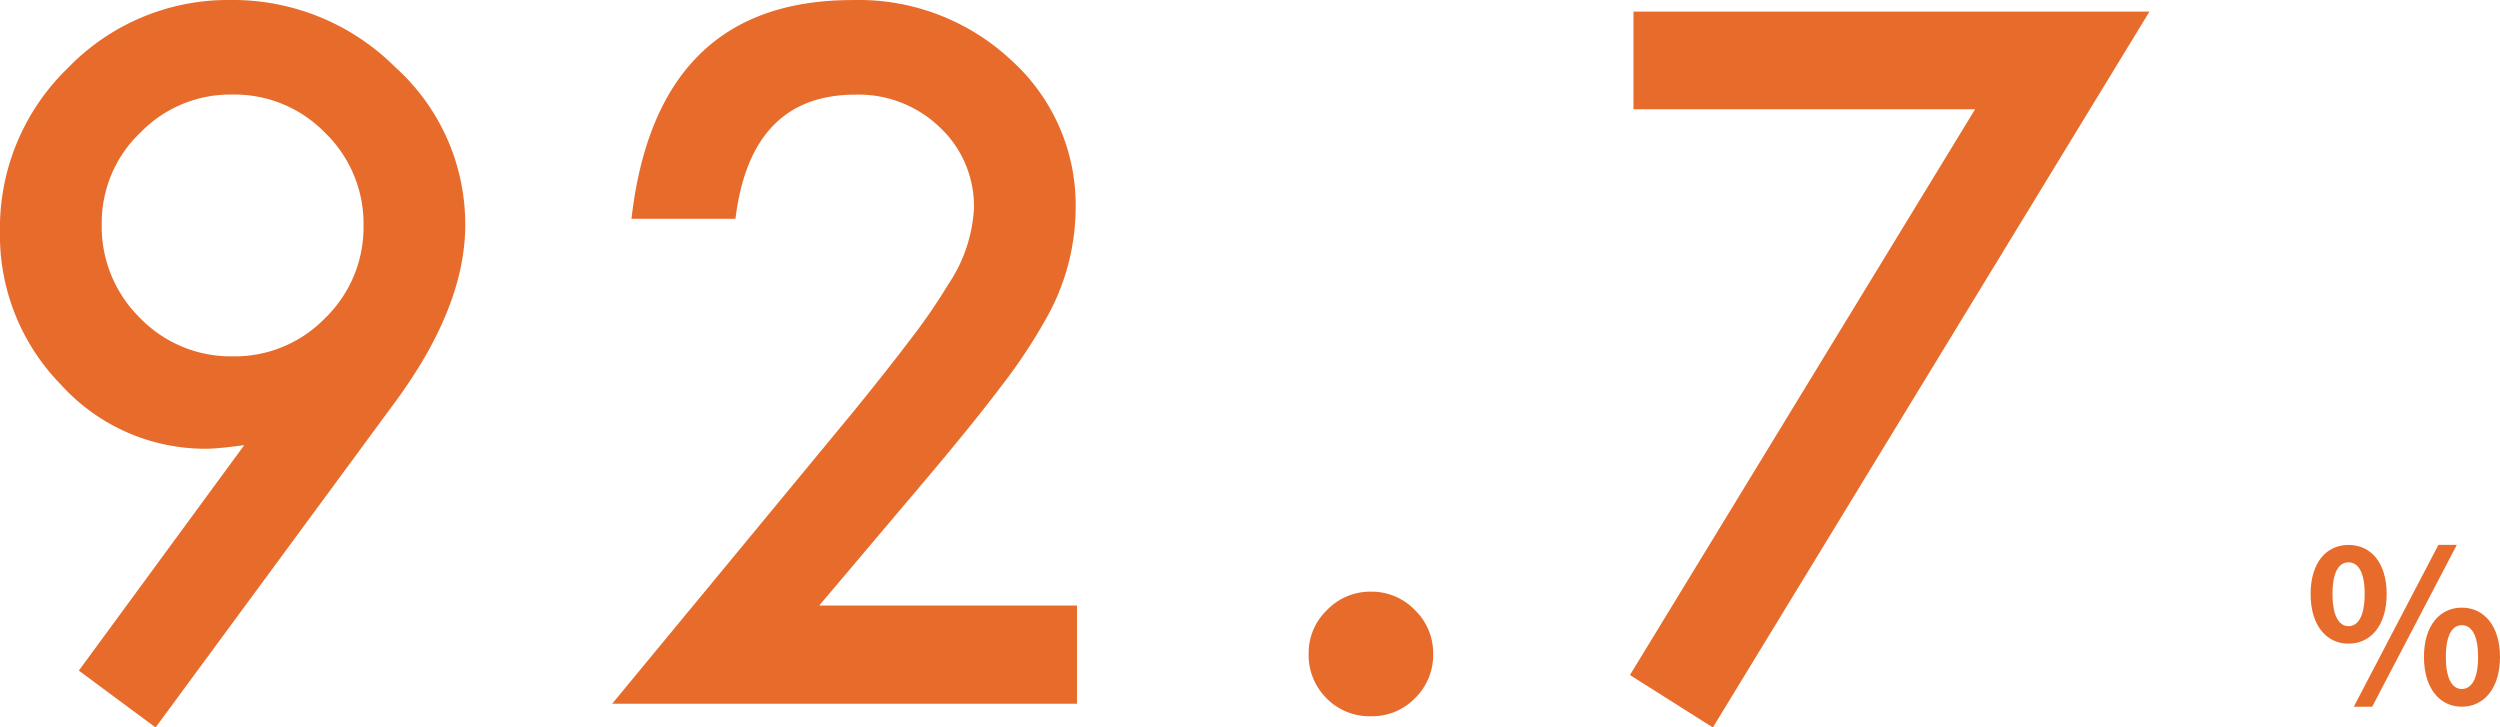<svg height="48.341" viewBox="0 0 166.132 48.341" width="166.132" xmlns="http://www.w3.org/2000/svg"><g fill="#e76c2b"><path d="m-59.5 1.579-5.1-3.779 10.991-14.982q-.894.119-1.519.179t-1.013.06a12.928 12.928 0 0 1 -9.65-4.259 14.2 14.2 0 0 1 -4.051-10.187 14.776 14.776 0 0 1 4.5-10.842 14.791 14.791 0 0 1 10.842-4.532 15.256 15.256 0 0 1 10.931 4.468 14.029 14.029 0 0 1 4.646 10.484q0 5.361-4.527 11.586zm-3.578-33.479a8.5 8.5 0 0 0 2.532 6.255 8.4 8.4 0 0 0 6.166 2.562 8.356 8.356 0 0 0 6.136-2.532 8.4 8.4 0 0 0 2.562-6.166 8.4 8.4 0 0 0 -2.562-6.166 8.391 8.391 0 0 0 -6.166-2.532 8.321 8.321 0 0 0 -6.106 2.532 8.269 8.269 0 0 0 -2.562 6.047zm47.678 25.377h17.13v6.523h-30.887l15.965-19.331q2.353-2.889 3.947-5a38.037 38.037 0 0 0 2.427-3.544 9.962 9.962 0 0 0 1.7-5.034 7.174 7.174 0 0 0 -2.266-5.391 7.77 7.77 0 0 0 -5.6-2.174q-6.97 0-7.982 8.25h-6.91q1.668-14.535 14.684-14.535a14.832 14.832 0 0 1 10.544 3.988 12.964 12.964 0 0 1 4.289 9.889 15.022 15.022 0 0 1 -2 7.357 36.042 36.042 0 0 1 -2.964 4.453q-1.947 2.572-4.925 6.09zm32.524 3.187a3.95 3.95 0 0 1 1.221-2.889 3.983 3.983 0 0 1 2.919-1.221 3.983 3.983 0 0 1 2.919 1.221 3.983 3.983 0 0 1 1.217 2.919 4.018 4.018 0 0 1 -1.217 2.949 3.969 3.969 0 0 1 -2.919 1.191 4.005 4.005 0 0 1 -2.949-1.191 4.041 4.041 0 0 1 -1.191-2.979zm44.286-36.164h-22.7v-6.493h34.29l-29.014 47.572-5.51-3.485z" transform="translate(69.839 46.763)"/><path d="m-3.773-3.99c1.484 0 2.534-1.218 2.534-3.3s-1.05-3.262-2.534-3.262-2.52 1.19-2.52 3.262 1.036 3.3 2.52 3.3zm0-1.162c-.6 0-1.064-.616-1.064-2.142s.462-2.1 1.064-2.1 1.073.574 1.073 2.1-.471 2.142-1.073 2.142zm.35 5.352h1.223l5.623-10.756h-1.223zm7.182 0c1.47 0 2.534-1.232 2.534-3.3s-1.064-3.284-2.534-3.284-2.52 1.19-2.52 3.276 1.05 3.308 2.52 3.308zm0-1.176c-.6 0-1.064-.6-1.064-2.128s.462-2.114 1.064-2.114 1.078.588 1.078 2.114-.476 2.124-1.078 2.124z" transform="translate(159.839 46.763)"/></g></svg>